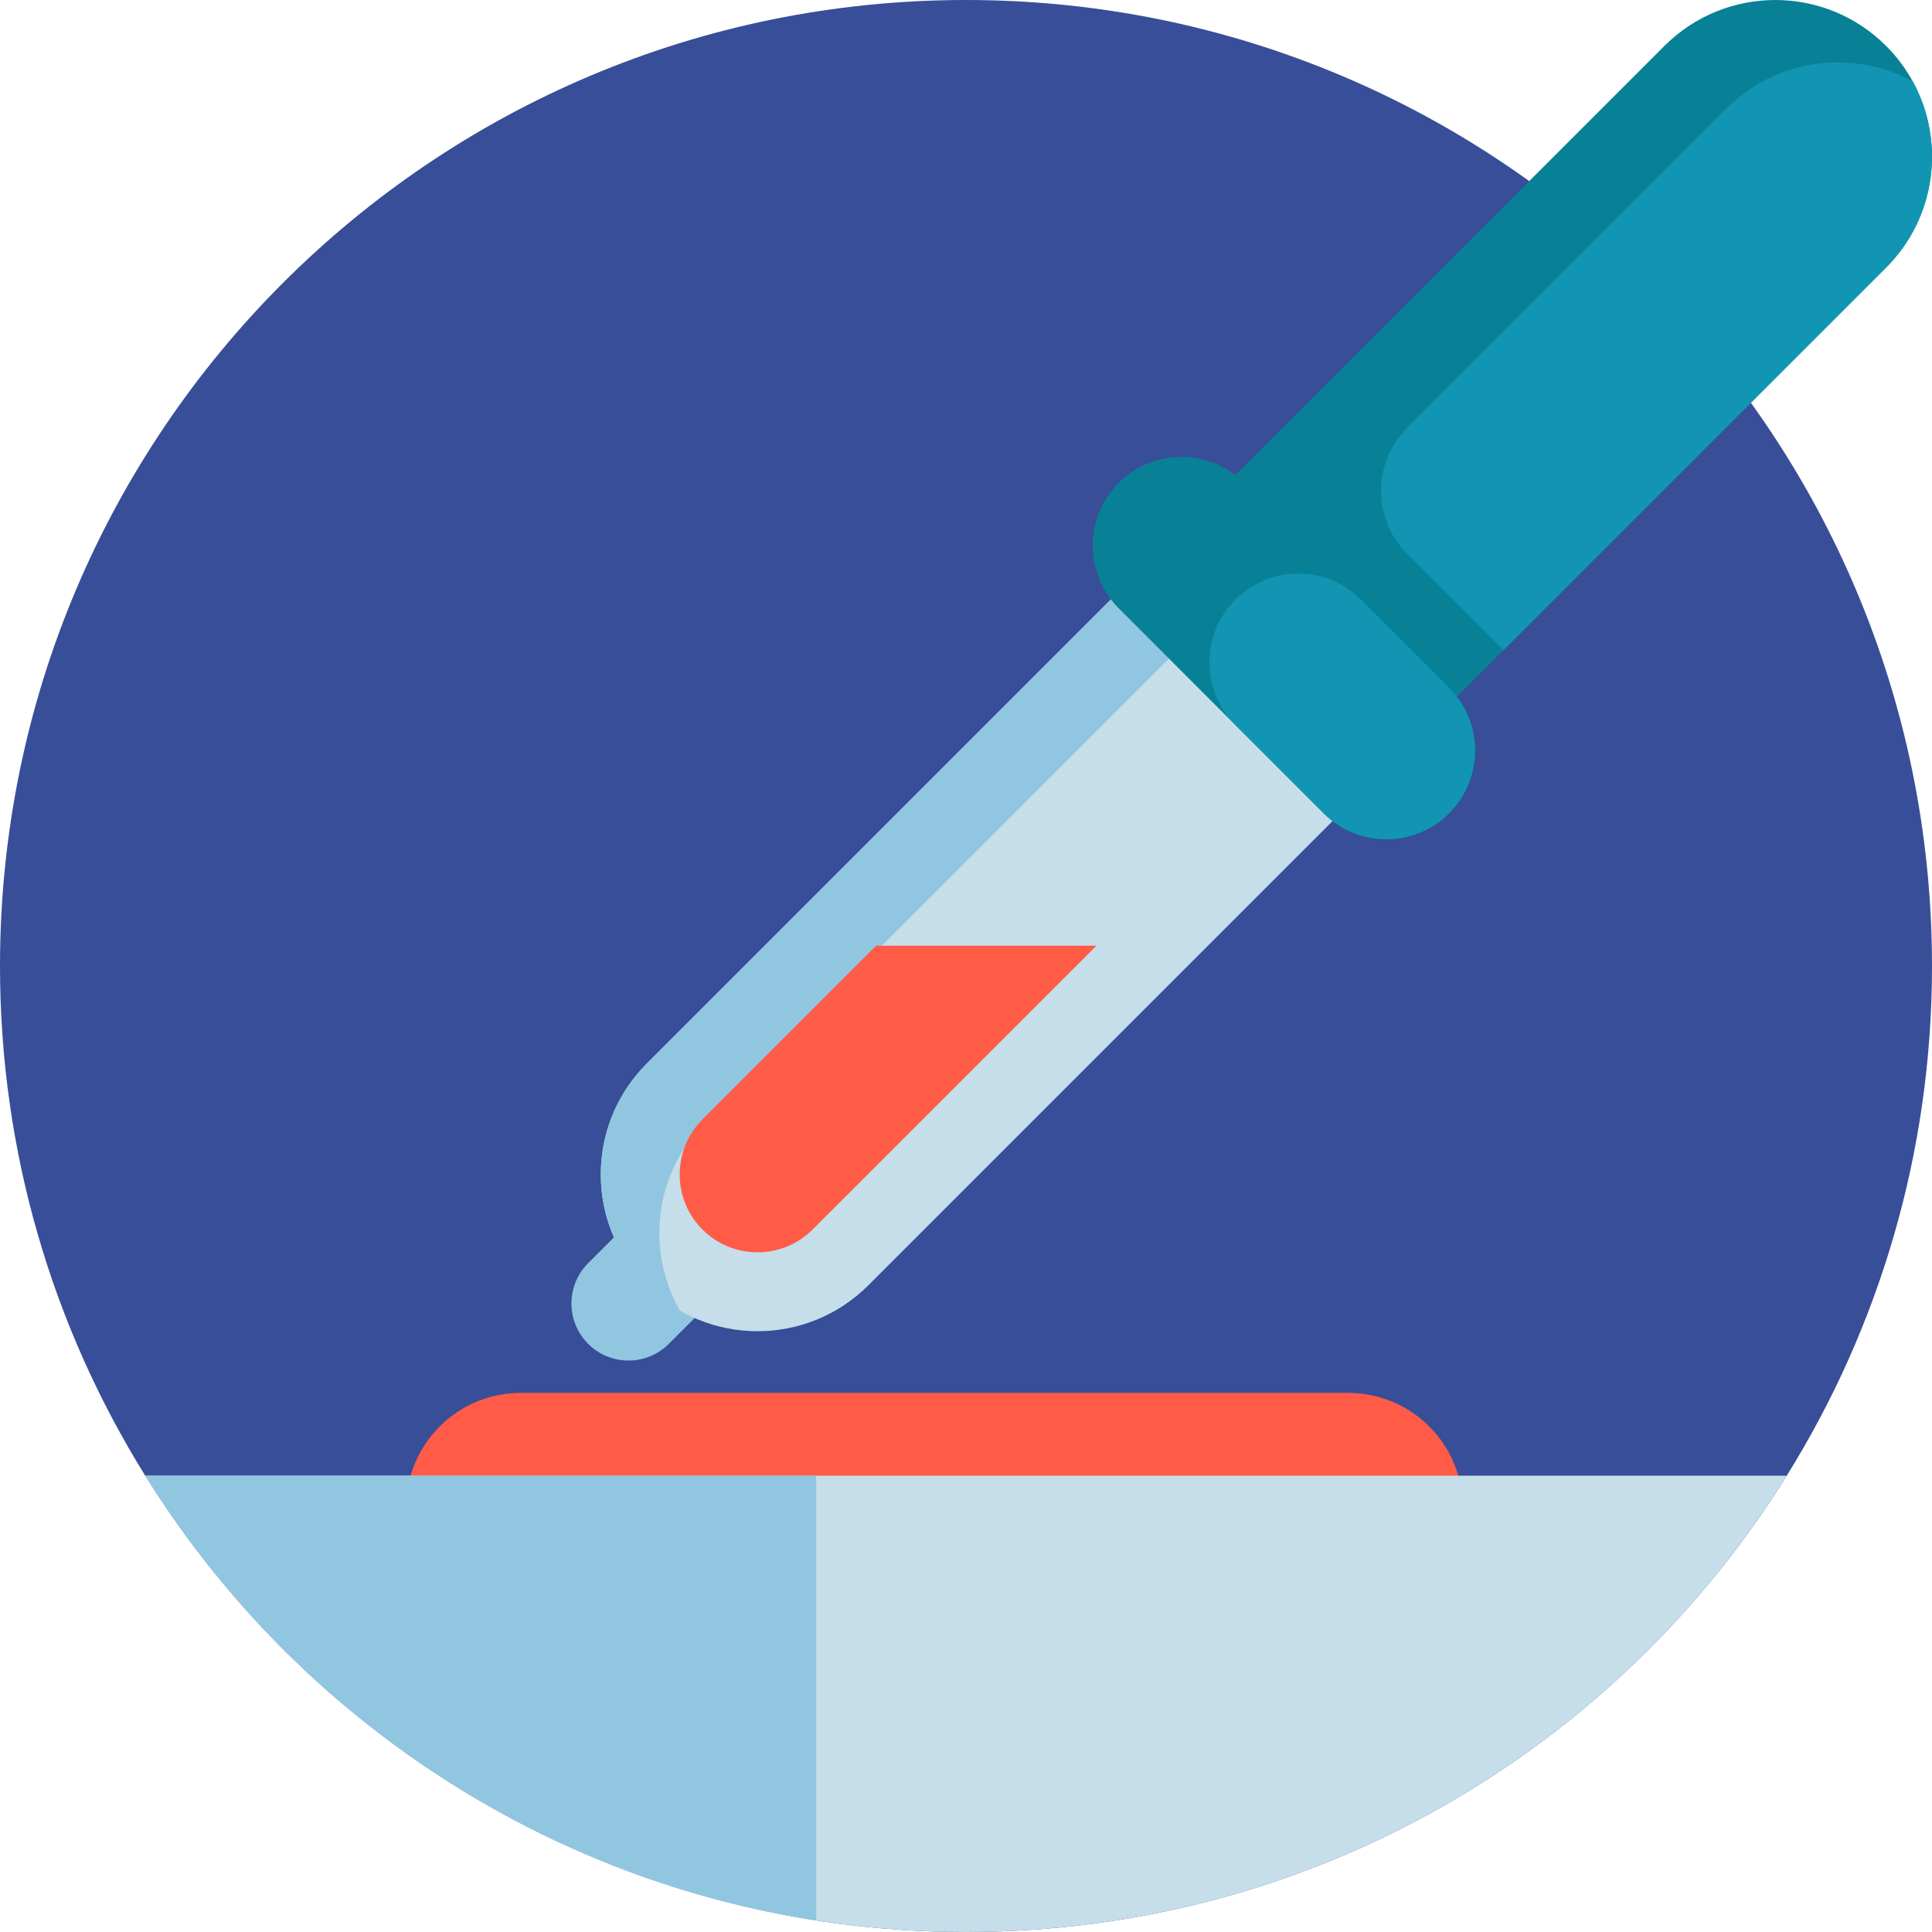<?xml version="1.0" encoding="iso-8859-1"?>
<!-- Generator: Adobe Illustrator 21.0.0, SVG Export Plug-In . SVG Version: 6.00 Build 0)  -->
<svg version="1.1" id="Capa_1" xmlns="http://www.w3.org/2000/svg" xmlns:xlink="http://www.w3.org/1999/xlink" x="0px" y="0px"
	 viewBox="0 0 512 512" style="enable-background:new 0 0 512 512;" xml:space="preserve">
<path style="fill:#384E99;" d="M512,256c0,49.57-14.096,95.869-38.494,135.074C428.325,463.673,347.805,512,256,512
	S83.675,463.673,38.494,391.074C14.096,351.869,0,305.57,0,256C0,114.615,114.615,0,256,0S512,114.615,512,256z"/>
<path style="fill:#FF5B47;" d="M357.286,369.131H137.995c-16.774,0-30.371,13.597-30.371,30.371v17.694h280.033v-17.694
	C387.657,382.728,374.06,369.131,357.286,369.131z"/>
<path style="fill:#91C6E0;" d="M231.248,302.131l-21.381-21.381l-54.002,54.002c-5.904,5.904-5.904,15.476,0,21.38l0,0
	c5.904,5.904,15.476,5.904,21.38,0L231.248,302.131z"/>
<path style="fill:#C5DEEA;" d="M378.484,192.254l-58.739-58.739L171.381,281.879c-16.22,16.22-16.22,42.519,0,58.739l0,0
	c16.22,16.22,42.519,16.22,58.739,0L378.484,192.254z"/>
<path style="fill:#91C6E0;" d="M186.897,297.395l148.364-148.364l-15.516-15.516L171.381,281.879
	c-16.221,16.221-16.22,42.519,0,58.739l0,0c2.686,2.686,5.653,4.918,8.8,6.715C171.13,331.475,173.362,310.929,186.897,297.395z"/>
<path style="fill:#FF5B47;" d="M290.567,250.625l-75.222,75.212c-8.046,8.046-21.138,8.056-29.184,0
	c-8.046-8.046-8.046-21.138,0-29.184l46.028-46.028H290.567z"/>
<path style="fill:#088196;" d="M499.835,70.904l-126.891,126.89l-58.739-58.739l126.891-126.89
	c16.218-16.218,42.521-16.218,58.739,0c2.866,2.866,5.223,6.051,7.078,9.443C515.543,37.374,513.186,57.552,499.835,70.904z"/>
<path style="fill:#1195B2;" d="M499.835,70.904L398.428,172.311L372.917,146.8c-9.227-9.227-9.227-24.187,0-33.415l84.7-84.7
	c13.351-13.351,33.537-15.715,49.296-7.078C515.543,37.374,513.186,57.552,499.835,70.904z"/>
<path style="fill:#088196;" d="M384.027,215.527c-4.595,4.595-10.61,6.886-16.624,6.886c-6.014,0-12.036-2.298-16.624-6.886
	l-54.305-54.305c-9.176-9.176-9.184-24.065,0-33.249c4.588-4.588,10.61-6.886,16.624-6.886c6.014,0,12.036,2.298,16.624,6.886
	l54.305,54.305C393.203,191.455,393.203,206.35,384.027,215.527z"/>
<path style="fill:#1195B2;" d="M384.027,215.527c-4.595,4.595-10.61,6.886-16.624,6.886c-6.014,0-12.036-2.298-16.624-6.886
	l-23.378-23.378c-9.184-9.184-9.184-24.065,0-33.249c4.588-4.588,10.61-6.886,16.624-6.886c6.014,0,12.029,2.29,16.624,6.886
	l23.378,23.378C393.203,191.455,393.203,206.35,384.027,215.527z"/>
<path style="fill:#C5DEEA;" d="M473.506,391.074C428.325,463.673,347.805,512,256,512c-13.511,0-26.77-1.045-39.706-3.072
	c-75.024-11.672-139.264-55.933-177.8-117.854H473.506z"/>
<path style="fill:#91C6E0;" d="M216.294,391.074v117.854c-75.024-11.672-139.264-55.933-177.8-117.854H216.294z"/>
<g>
</g>
<g>
</g>
<g>
</g>
<g>
</g>
<g>
</g>
<g>
</g>
<g>
</g>
<g>
</g>
<g>
</g>
<g>
</g>
<g>
</g>
<g>
</g>
<g>
</g>
<g>
</g>
<g>
</g>
</svg>
